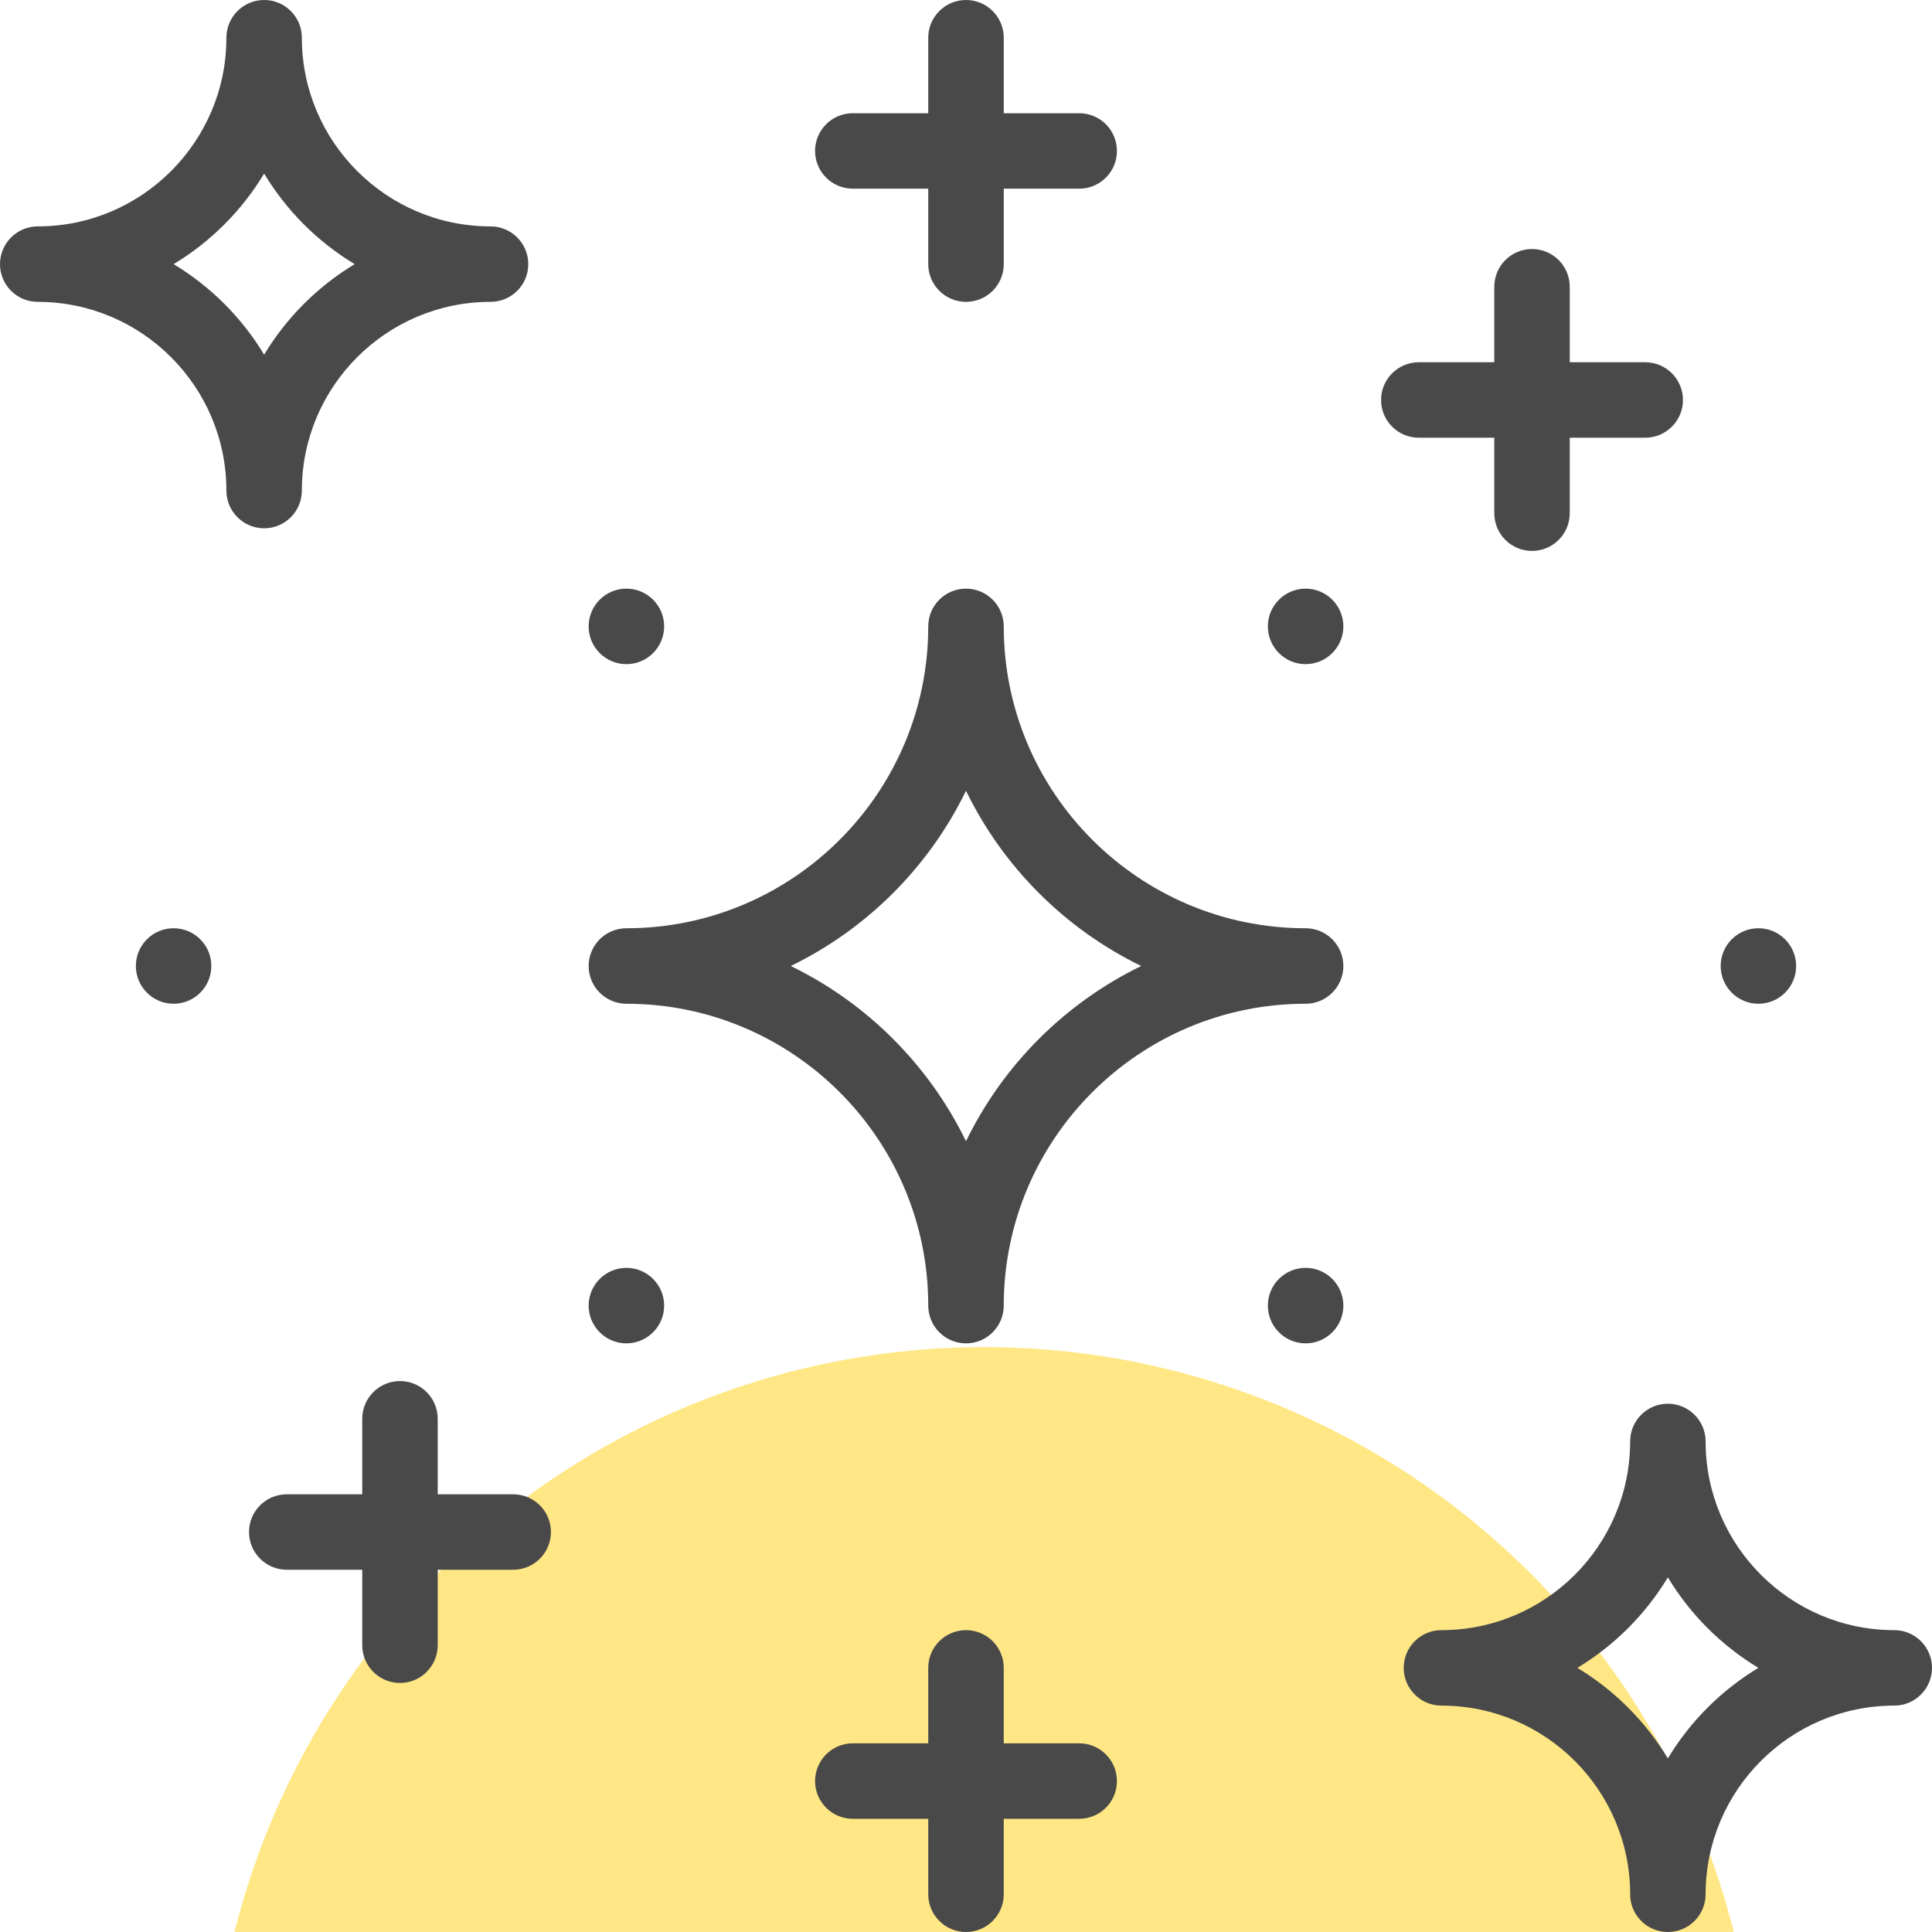 <svg width="50" height="50" viewBox="0 0 50 50" fill="none" xmlns="http://www.w3.org/2000/svg">
<g clip-path="url(#clip0_3955_574)">
<circle cx="25.469" cy="54.863" r="20" fill="#FFE785"/>
<path d="M45.508 25.977C46.047 25.977 46.484 25.539 46.484 25C46.484 24.461 46.047 24.023 45.508 24.023C44.968 24.023 44.531 24.461 44.531 25C44.531 25.539 44.968 25.977 45.508 25.977Z" fill="#494949"/>
<path d="M33.789 17.188C34.328 17.188 34.766 16.75 34.766 16.211C34.766 15.672 34.328 15.234 33.789 15.234C33.25 15.234 32.812 15.672 32.812 16.211C32.812 16.75 33.25 17.188 33.789 17.188Z" fill="#494949"/>
<path d="M33.789 34.766C34.328 34.766 34.766 34.328 34.766 33.789C34.766 33.25 34.328 32.812 33.789 32.812C33.25 32.812 32.812 33.25 32.812 33.789C32.812 34.328 33.25 34.766 33.789 34.766Z" fill="#494949"/>
<path d="M16.211 17.188C16.75 17.188 17.188 16.75 17.188 16.211C17.188 15.672 16.75 15.234 16.211 15.234C15.672 15.234 15.234 15.672 15.234 16.211C15.234 16.75 15.672 17.188 16.211 17.188Z" fill="#494949"/>
<path d="M16.211 34.766C16.75 34.766 17.188 34.328 17.188 33.789C17.188 33.25 16.75 32.812 16.211 32.812C15.672 32.812 15.234 33.25 15.234 33.789C15.234 34.328 15.672 34.766 16.211 34.766Z" fill="#494949"/>
<path d="M4.492 25.977C5.032 25.977 5.469 25.539 5.469 25C5.469 24.461 5.032 24.023 4.492 24.023C3.953 24.023 3.516 24.461 3.516 25C3.516 25.539 3.953 25.977 4.492 25.977Z" fill="#494949"/>
<path d="M0.977 7.812C3.669 7.812 5.859 10.003 5.859 12.695C5.859 13.235 6.297 13.672 6.836 13.672C7.375 13.672 7.812 13.235 7.812 12.695C7.812 10.003 10.003 7.812 12.695 7.812C13.235 7.812 13.672 7.375 13.672 6.836C13.672 6.297 13.235 5.859 12.695 5.859C10.003 5.859 7.812 3.669 7.812 0.977C7.812 0.437 7.375 0 6.836 0C6.297 0 5.859 0.437 5.859 0.977C5.859 3.669 3.669 5.859 0.977 5.859C0.437 5.859 0 6.297 0 6.836C0 7.375 0.437 7.812 0.977 7.812ZM6.836 4.493C7.414 5.452 8.22 6.258 9.179 6.836C8.22 7.414 7.414 8.22 6.836 9.179C6.258 8.22 5.452 7.414 4.493 6.836C5.452 6.258 6.258 5.452 6.836 4.493Z" fill="#494949"/>
<path d="M49.023 42.188C46.331 42.188 44.141 39.997 44.141 37.305C44.141 36.765 43.703 36.328 43.164 36.328C42.625 36.328 42.188 36.765 42.188 37.305C42.188 39.997 39.997 42.188 37.305 42.188C36.765 42.188 36.328 42.625 36.328 43.164C36.328 43.703 36.765 44.141 37.305 44.141C39.997 44.141 42.188 46.331 42.188 49.023C42.188 49.563 42.625 50 43.164 50C43.703 50 44.141 49.563 44.141 49.023C44.141 46.331 46.331 44.141 49.023 44.141C49.563 44.141 50 43.703 50 43.164C50 42.625 49.563 42.188 49.023 42.188ZM43.164 45.507C42.586 44.548 41.78 43.742 40.822 43.164C41.78 42.586 42.586 41.78 43.164 40.822C43.742 41.78 44.548 42.586 45.507 43.164C44.548 43.742 43.742 44.548 43.164 45.507Z" fill="#494949"/>
<path d="M33.789 24.023C29.481 24.023 25.977 20.519 25.977 16.211C25.977 15.672 25.539 15.234 25 15.234C24.461 15.234 24.023 15.672 24.023 16.211C24.023 20.519 20.519 24.023 16.211 24.023C15.672 24.023 15.234 24.461 15.234 25C15.234 25.539 15.672 25.977 16.211 25.977C20.519 25.977 24.023 29.481 24.023 33.789C24.023 34.328 24.461 34.766 25 34.766C25.539 34.766 25.977 34.328 25.977 33.789C25.977 29.481 29.481 25.977 33.789 25.977C34.328 25.977 34.766 25.539 34.766 25C34.766 24.461 34.328 24.023 33.789 24.023ZM25 29.535C24.041 27.562 22.438 25.959 20.465 25C22.438 24.041 24.041 22.438 25 20.465C25.959 22.438 27.562 24.041 29.535 25C27.562 25.959 25.959 27.562 25 29.535Z" fill="#494949"/>
<path d="M10.352 43.555C10.891 43.555 11.328 43.117 11.328 42.578V40.625H13.281C13.82 40.625 14.258 40.188 14.258 39.648C14.258 39.109 13.82 38.672 13.281 38.672H11.328V36.719C11.328 36.179 10.891 35.742 10.352 35.742C9.812 35.742 9.375 36.179 9.375 36.719V38.672H7.422C6.883 38.672 6.445 39.109 6.445 39.648C6.445 40.188 6.883 40.625 7.422 40.625H9.375V42.578C9.375 43.117 9.812 43.555 10.352 43.555Z" fill="#494949"/>
<path d="M39.648 14.258C40.188 14.258 40.625 13.82 40.625 13.281V11.328H42.578C43.117 11.328 43.555 10.891 43.555 10.352C43.555 9.812 43.117 9.375 42.578 9.375H40.625V7.422C40.625 6.883 40.188 6.445 39.648 6.445C39.109 6.445 38.672 6.883 38.672 7.422V9.375H36.719C36.179 9.375 35.742 9.812 35.742 10.352C35.742 10.891 36.179 11.328 36.719 11.328H38.672V13.281C38.672 13.82 39.109 14.258 39.648 14.258Z" fill="#494949"/>
<path d="M25 0C24.461 0 24.023 0.437 24.023 0.977V2.93H22.07C21.531 2.93 21.094 3.367 21.094 3.906C21.094 4.446 21.531 4.883 22.07 4.883H24.023V6.836C24.023 7.375 24.461 7.812 25 7.812C25.539 7.812 25.977 7.375 25.977 6.836V4.883H27.93C28.469 4.883 28.906 4.446 28.906 3.906C28.906 3.367 28.469 2.93 27.93 2.93H25.977V0.977C25.977 0.437 25.539 0 25 0Z" fill="#494949"/>
<path d="M25 50C25.539 50 25.977 49.563 25.977 49.023V47.07H27.93C28.469 47.07 28.906 46.633 28.906 46.094C28.906 45.554 28.469 45.117 27.93 45.117H25.977V43.164C25.977 42.625 25.539 42.188 25 42.188C24.461 42.188 24.023 42.625 24.023 43.164V45.117H22.07C21.531 45.117 21.094 45.554 21.094 46.094C21.094 46.633 21.531 47.07 22.07 47.07H24.023V49.023C24.023 49.563 24.461 50 25 50Z" fill="#494949"/>
</g>
<defs>
<clipPath id="clip0_3955_574">
<rect width="50" height="50" fill="white"/>
</clipPath>
</defs>
</svg>
